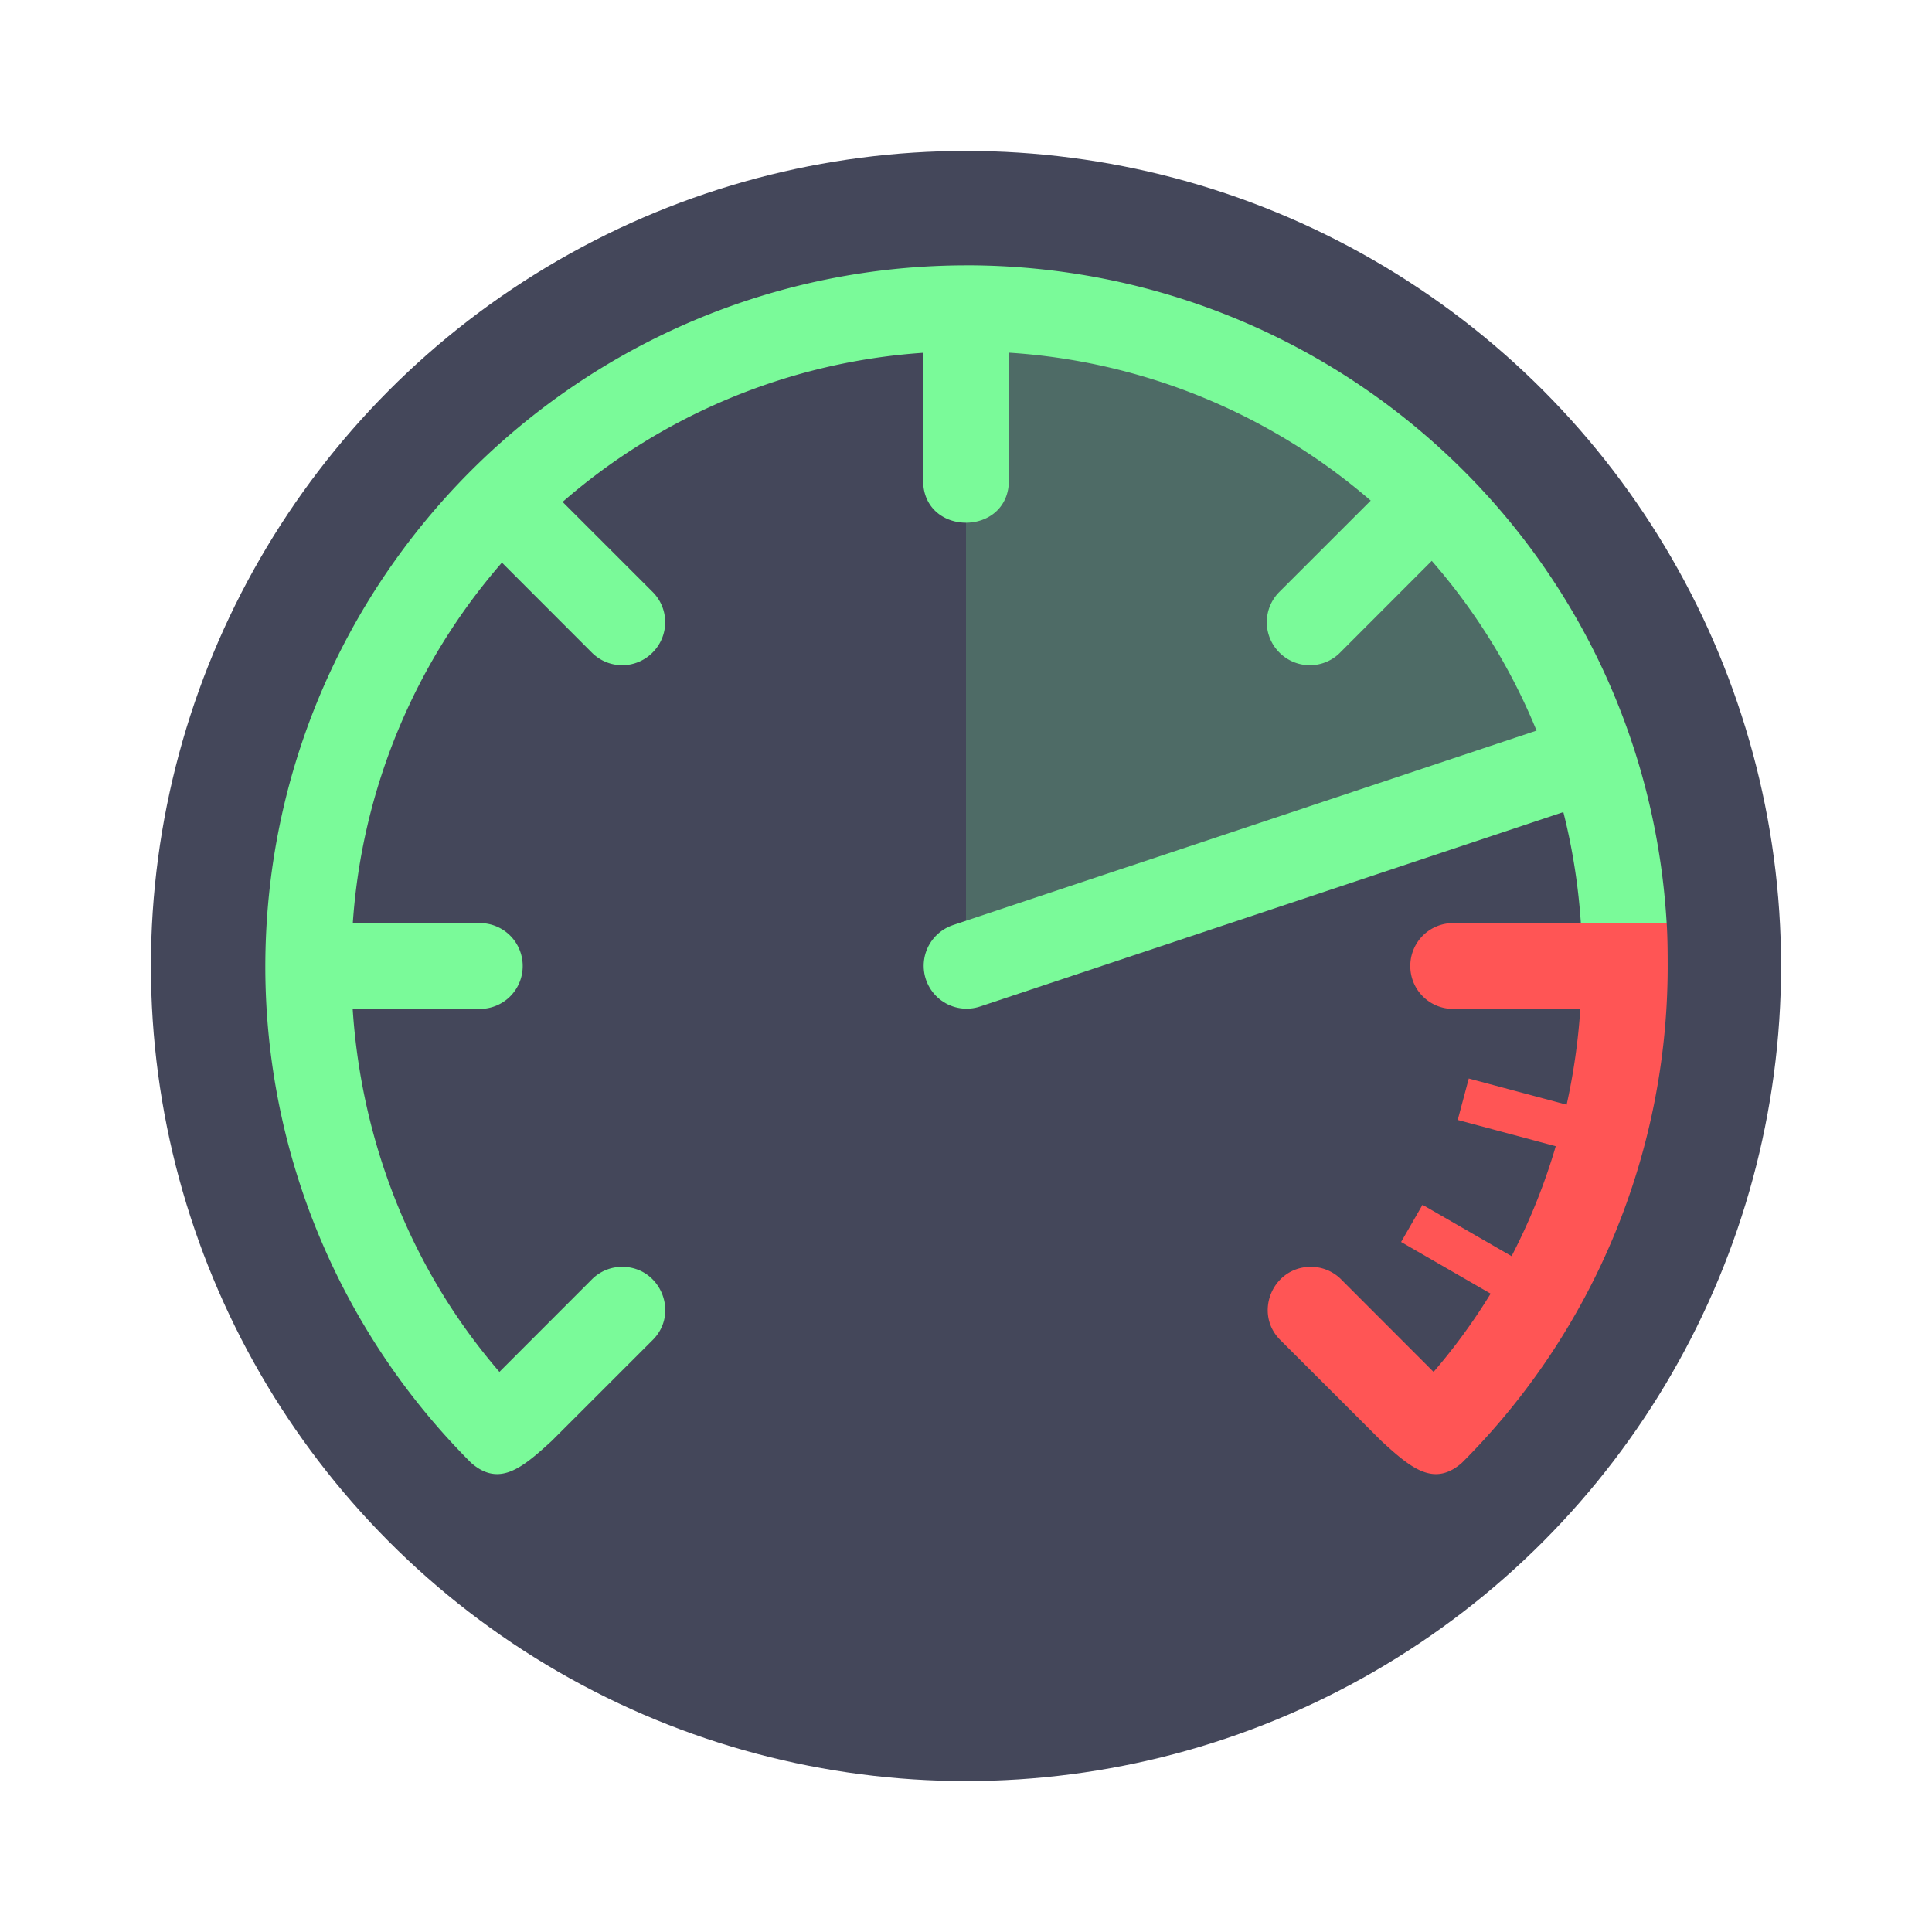 <?xml version="1.0" encoding="UTF-8" standalone="no"?>
<svg
   width="64"
   height="64"
   version="1.1"
   id="svg12"
   sodipodi:docname="blackmagicraw-speedtest.svg"
   inkscape:version="1.2.2 (b0a8486541, 2022-12-01)"
   xmlns:inkscape="http://www.inkscape.org/namespaces/inkscape"
   xmlns:sodipodi="http://sodipodi.sourceforge.net/DTD/sodipodi-0.dtd"
   xmlns="http://www.w3.org/2000/svg"
   xmlns:svg="http://www.w3.org/2000/svg">
  <defs
     id="defs16" />
  <sodipodi:namedview
     id="namedview14"
     pagecolor="#505050"
     bordercolor="#eeeeee"
     borderopacity="1"
     inkscape:showpageshadow="0"
     inkscape:pageopacity="0"
     inkscape:pagecheckerboard="0"
     inkscape:deskcolor="#505050"
     showgrid="false"
     inkscape:zoom="15.921875"
     inkscape:cx="29.895976"
     inkscape:cy="32.031403"
     inkscape:window-width="2560"
     inkscape:window-height="1361"
     inkscape:window-x="0"
     inkscape:window-y="0"
     inkscape:window-maximized="1"
     inkscape:current-layer="svg12" />
  <circle
     cx="32"
     cy="32"
     r="27"
     fill="#424242"
     id="circle2"
     style="fill:#44475a" />
  <path
     fill="#9def75"
     d="m32 10.4 13.5 4.05 6.75 10.8L32 32Z"
     opacity=".2"
     id="path4"
     style="fill:#7afa99" />
  <path
     fill="#9def75"
     d="M32.033 8.79c-12.837 0-23.244 10.407-23.244 23.244a23.242 23.242 0 0 0 6.819 16.425c.93.811 1.69.17 2.668-.726l3.332-3.33c.911-.885.278-2.435-.995-2.437a1.41 1.41 0 0 0-1.016.425l-3.053 3.055c-2.901-3.362-4.57-7.584-4.861-12.025h4.198a1.417 1.417 0 0 0 1.434-1.443 1.417 1.417 0 0 0-1.434-1.399h-4.194a20.288 20.288 0 0 1 4.94-11.942l2.97 2.972a1.417 1.417 0 0 0 2.035-.008 1.417 1.417 0 0 0-.024-2.004l-2.971-2.97a20.288 20.288 0 0 1 11.942-4.94v4.195c-.028 1.911 2.869 1.911 2.842 0v-4.199a20.315 20.315 0 0 1 11.986 4.9l-3.016 3.014a1.418 1.418 0 0 0-.024 2.004c.558.577 1.48.58 2.035.008l3.027-3.03c2.816 3.228 4.63 7.37 4.939 12h2.842c-.723-12.275-10.881-21.775-23.177-21.79z"
     id="path6"
     style="fill:#7afa99" />
  <path
     fill="none"
     stroke="#9def75"
     stroke-linecap="round"
     stroke-linejoin="round"
     stroke-width="2.842"
     d="m51.895 25.368-19.876 6.625"
     id="path8"
     style="stroke:#7afa99" />
  <path
     fill="#f14133"
     d="M48.152 30.579a1.417 1.417 0 0 0-1.434 1.399 1.417 1.417 0 0 0 1.434 1.443h4.198a21.15 21.15 0 0 1-.453 3.173l-3.242-.867-.366 1.373 3.247.87a20.32 20.32 0 0 1-1.463 3.642l-2.95-1.702-.71 1.232 2.966 1.712a19.848 19.848 0 0 1-1.89 2.592l-3.052-3.055a1.41 1.41 0 0 0-1.016-.425c-1.274.002-1.907 1.552-.996 2.437l3.333 3.33c.977.896 1.737 1.538 2.668.726a23.243 23.243 0 0 0 6.818-16.425c0-.49-.003-.973-.033-1.455h-2.864z"
     id="path10"
     style="fill:#ff5555" />
</svg>
